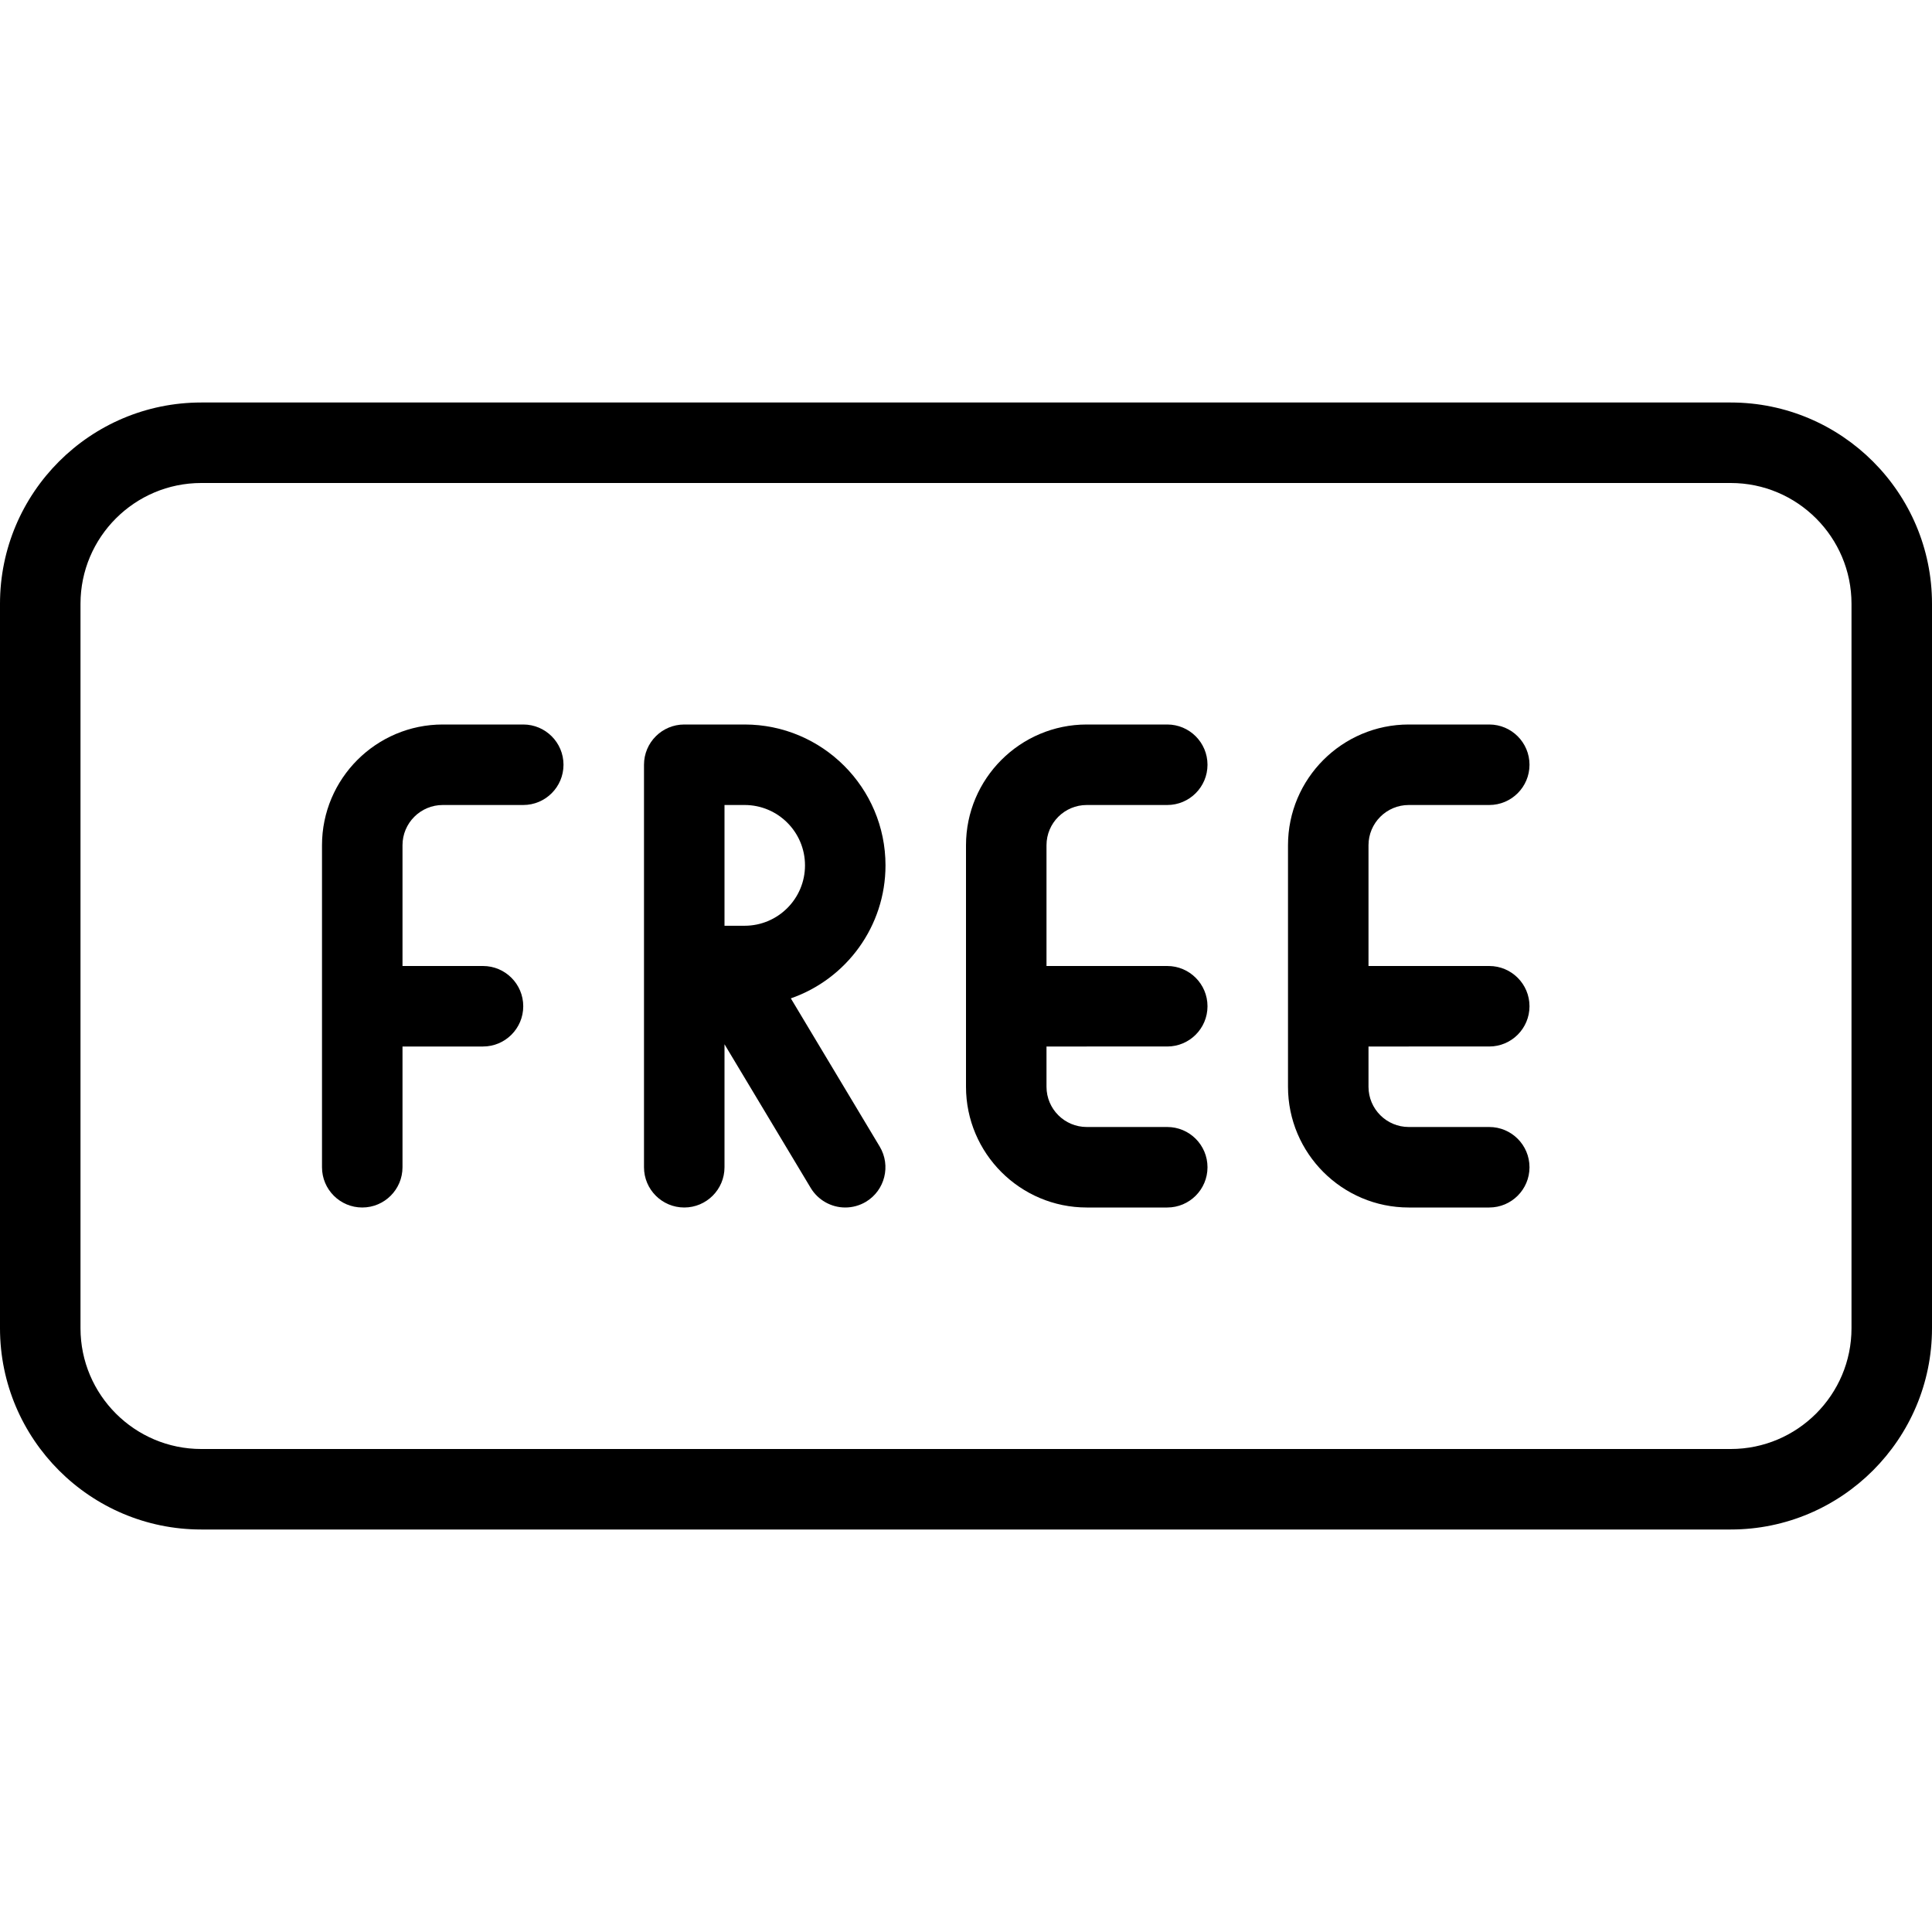 <?xml version="1.0" encoding="utf-8"?>
<!-- Generator: Adobe Illustrator 22.1.0, SVG Export Plug-In . SVG Version: 6.00 Build 0)  -->
<svg version="1.1" id="Layer_1" xmlns="http://www.w3.org/2000/svg" xmlns:xlink="http://www.w3.org/1999/xlink" x="0px" y="0px"
	 viewBox="0 0 24 24" style="enable-background:new 0 0 24 24;" xml:space="preserve">
<g>
	<title>tag-free</title>
	<path d="M2.5,19C1.121,19,0,17.878,0,16.5v-9C0,6.121,1.121,5,2.5,5h19C22.878,5,24,6.121,24,7.5v9c0,1.378-1.122,2.5-2.5,2.5H2.5z
		 M2.5,6C1.673,6,1,6.673,1,7.5v9C1,17.327,1.673,18,2.5,18h19c0.827,0,1.5-0.673,1.5-1.5v-9C23,6.673,22.327,6,21.5,6H2.5z"/>
	<path d="M4.5,15C4.224,15,4,14.776,4,14.5v-4C4,9.673,4.673,9,5.5,9h1C6.776,9,7,9.224,7,9.5S6.776,10,6.5,10h-1
		C5.224,10,5,10.224,5,10.5V12h1c0.276,0,0.5,0.224,0.5,0.5C6.5,12.776,6.276,13,6,13H5v1.5C5,14.776,4.776,15,4.5,15z"/>
	<path d="M10.5,15c-0.175,0-0.339-0.093-0.429-0.243L9,12.972V14.5C9,14.776,8.776,15,8.5,15S8,14.776,8,14.5v-5
		C8,9.224,8.224,9,8.5,9h0.75C10.215,9,11,9.785,11,10.75c0,0.756-0.485,1.412-1.176,1.652l1.104,1.841
		c0.142,0.237,0.065,0.544-0.171,0.686C10.68,14.975,10.591,15,10.5,15z M9.25,11.5c0.414,0,0.75-0.336,0.75-0.75S9.664,10,9.25,10
		H9v1.5H9.25z"/>
	<path d="M13.5,15c-0.827,0-1.5-0.673-1.5-1.5v-3C12,9.673,12.673,9,13.5,9h1C14.776,9,15,9.224,15,9.5S14.776,10,14.5,10h-1
		c-0.276,0-0.5,0.224-0.5,0.5V12h1.5c0.276,0,0.5,0.224,0.5,0.5c0,0.276-0.224,0.5-0.5,0.5H13v0.5c0,0.276,0.224,0.5,0.5,0.5h1
		c0.276,0,0.5,0.224,0.5,0.5S14.776,15,14.5,15H13.5z"/>
	<path d="M17.5,15c-0.827,0-1.5-0.673-1.5-1.5v-3C16,9.673,16.673,9,17.5,9h1C18.776,9,19,9.224,19,9.5S18.776,10,18.5,10h-1
		c-0.276,0-0.5,0.224-0.5,0.5V12h1.5c0.276,0,0.5,0.224,0.5,0.5c0,0.276-0.224,0.5-0.5,0.5H17v0.5c0,0.276,0.224,0.5,0.5,0.5h1
		c0.276,0,0.5,0.224,0.5,0.5S18.776,15,18.5,15H17.5z"/>
</g>
</svg>
